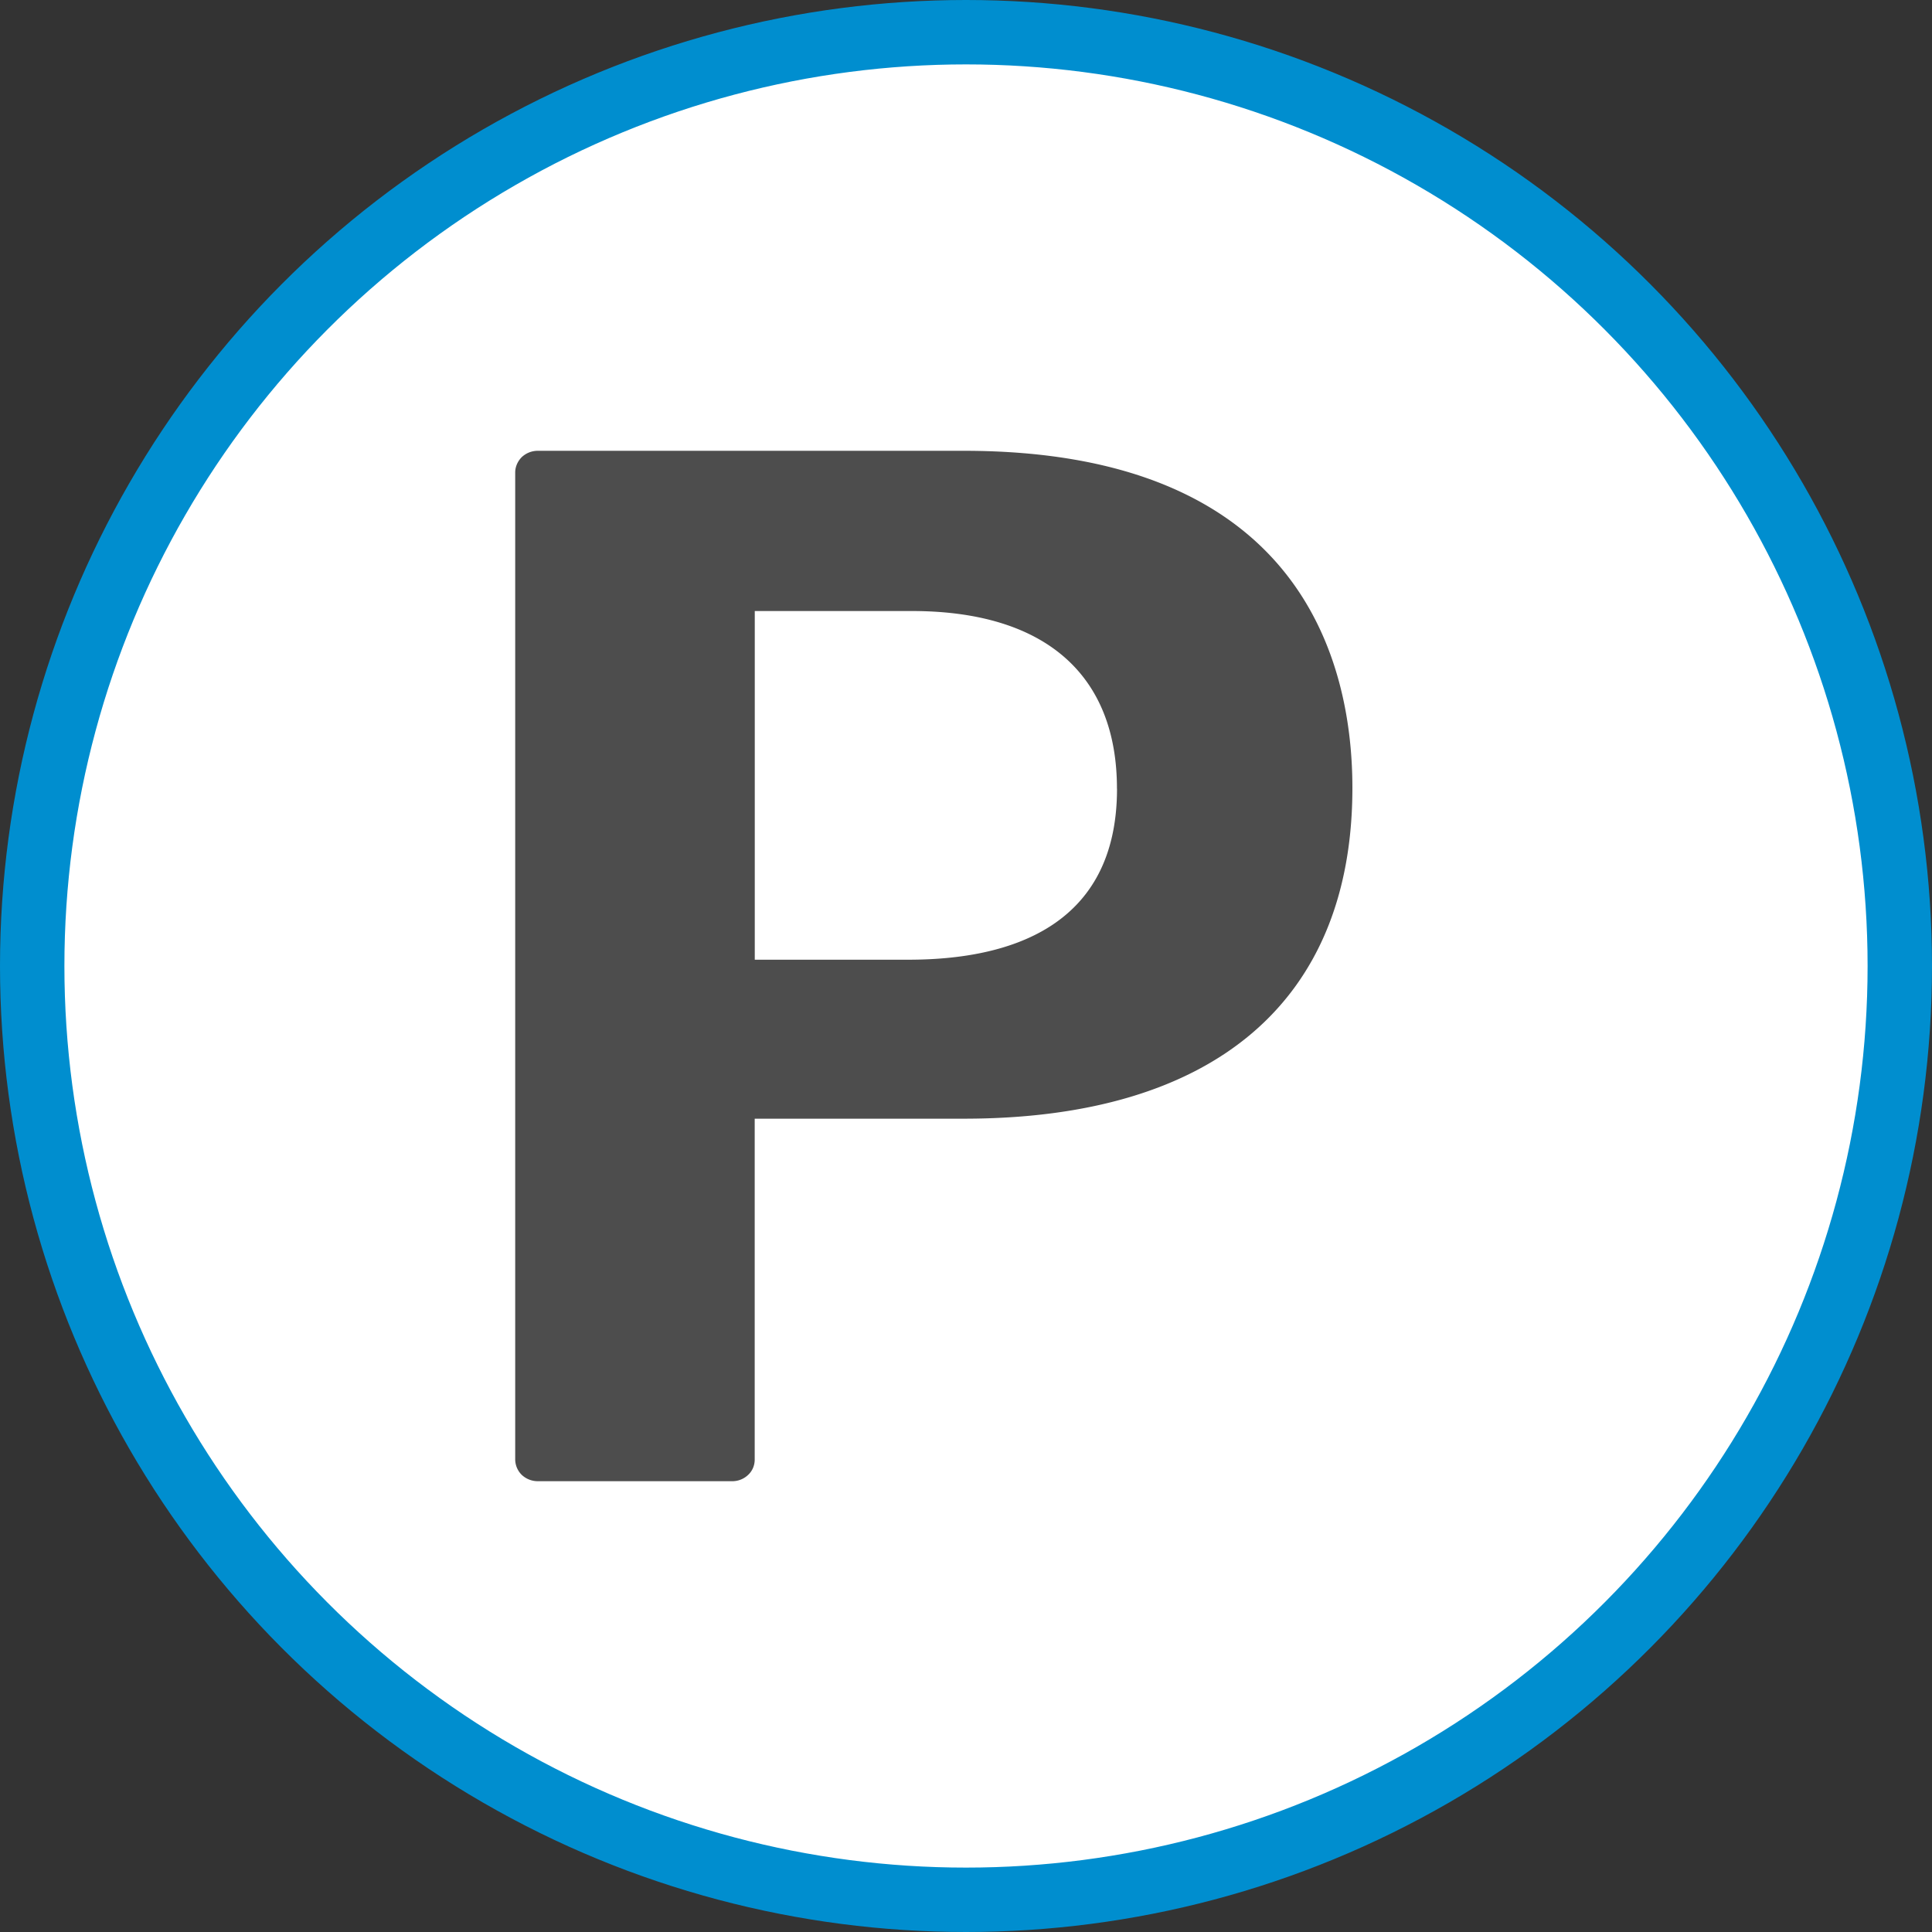 <svg xmlns="http://www.w3.org/2000/svg" width="30" height="30"><rect width="100%" height="100%" fill="#333333" stroke="none"/><circle style="isolation:auto;mix-blend-mode:normal;solid-color:#000;solid-opacity:1;marker:none" cx="15" cy="15" r="14.5" color="#000" overflow="visible" fill="#fff" fill-rule="evenodd" stroke="#008ecf"/><path d="M8 7.336c0-.09.04-.176.102-.238A.363.363 0 018.348 7h6.617C20.207 7 21 10.285 21 12.234c0 3.309-2.145 5.137-6.035 5.137h-3.246v5.293c0 .09-.035.176-.102.238a.355.355 0 01-.246.098H8.348a.363.363 0 01-.246-.098.34.34 0 01-.102-.238zm9.344 4.91c0-1.781-1.13-2.758-3.184-2.758H11.72v5.414h2.441c1.45-.011 3.184-.468 3.184-2.656zm0 0" fill="#4d4d4d"/></svg>